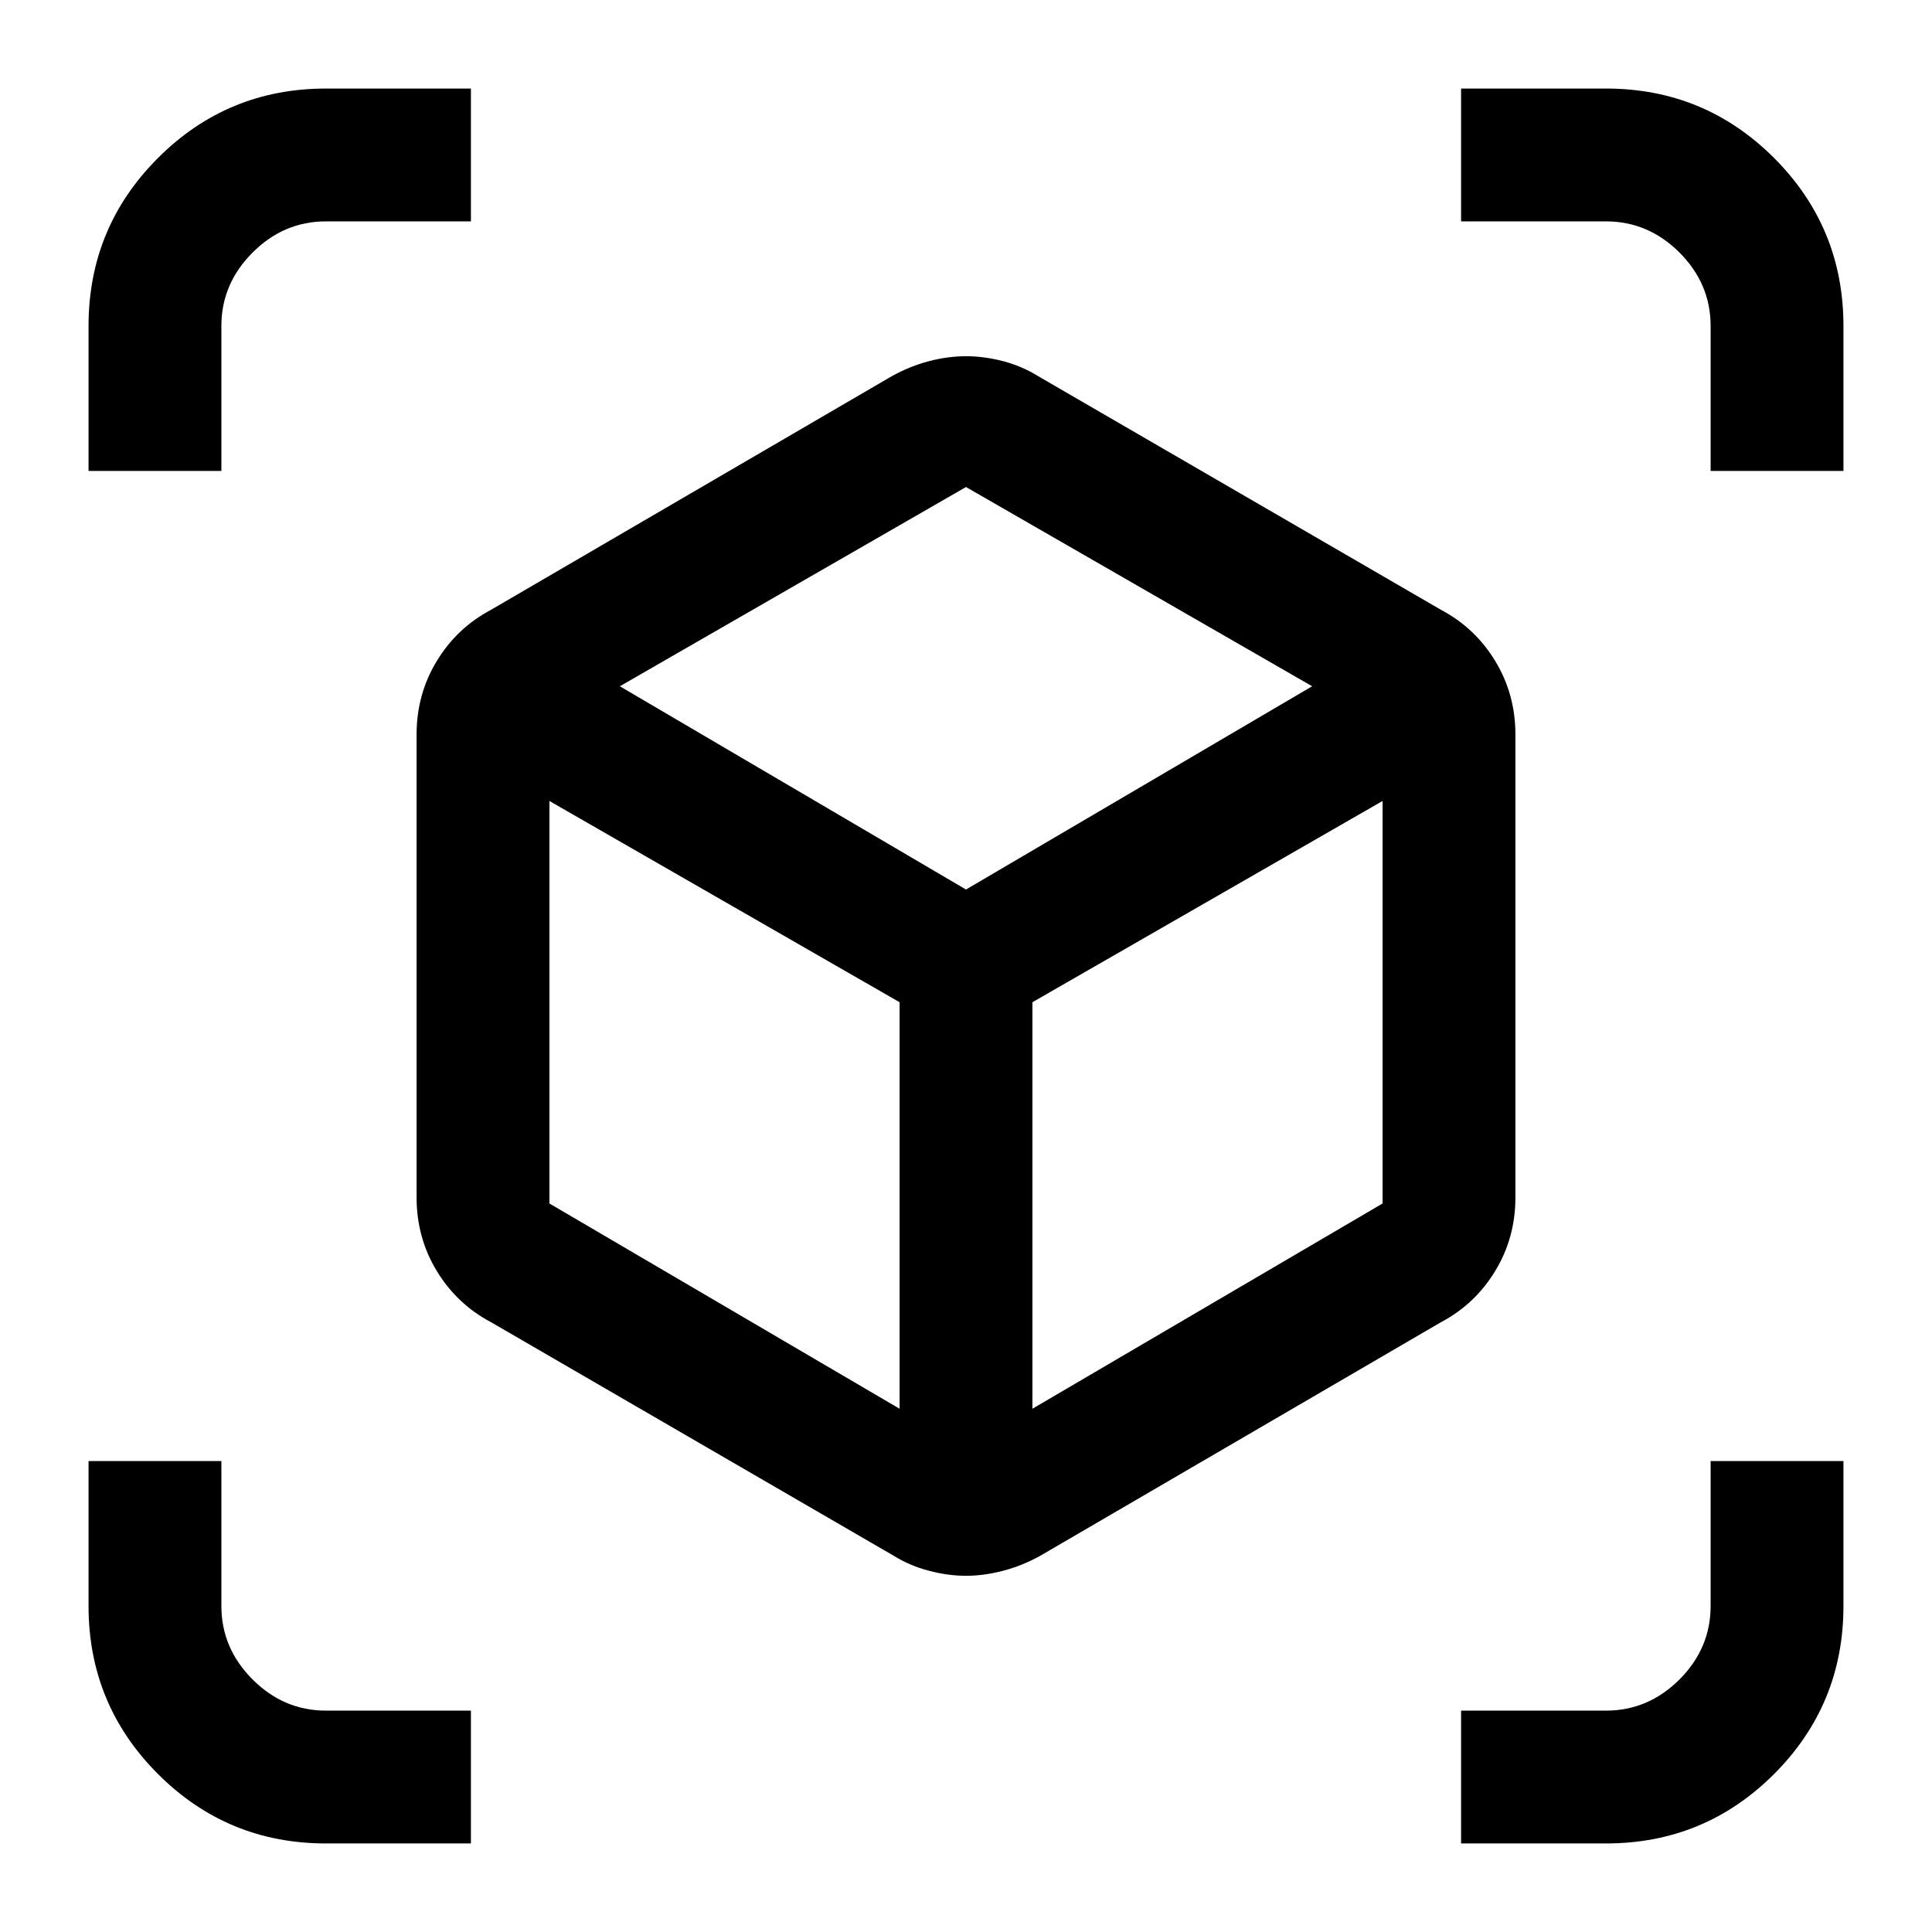<svg xmlns="http://www.w3.org/2000/svg" height="24" width="24"><path d="M1.1 5.85V4.05Q1.1 2.825 1.963 1.962Q2.825 1.1 4.05 1.1H5.85V2.75H4.05Q3.525 2.75 3.138 3.137Q2.75 3.525 2.75 4.05V5.85ZM4.05 22.9Q2.825 22.9 1.963 22.038Q1.1 21.175 1.1 19.95V18.15H2.75V19.95Q2.75 20.475 3.138 20.863Q3.525 21.25 4.05 21.25H5.85V22.9ZM21.25 5.85V4.05Q21.25 3.525 20.863 3.137Q20.475 2.75 19.95 2.75H18.15V1.1H19.95Q21.175 1.1 22.038 1.962Q22.9 2.825 22.9 4.05V5.85ZM18.15 22.9V21.25H19.95Q20.475 21.25 20.863 20.863Q21.25 20.475 21.25 19.95V18.15H22.9V19.95Q22.9 21.175 22.038 22.038Q21.175 22.9 19.95 22.9ZM12 19.575Q11.775 19.575 11.538 19.512Q11.3 19.45 11.1 19.325L6.1 16.425Q5.675 16.2 5.425 15.787Q5.175 15.375 5.175 14.875V9.125Q5.175 8.625 5.425 8.213Q5.675 7.8 6.1 7.575L11.075 4.675Q11.3 4.55 11.538 4.487Q11.775 4.425 12 4.425Q12.225 4.425 12.463 4.487Q12.7 4.55 12.9 4.675L17.9 7.575Q18.325 7.8 18.575 8.213Q18.825 8.625 18.825 9.125V14.875Q18.825 15.375 18.575 15.787Q18.325 16.2 17.9 16.425L12.925 19.325Q12.7 19.45 12.463 19.512Q12.225 19.575 12 19.575ZM11.175 17.5V12.45L6.825 9.95V14.95ZM12 11.05 16.3 8.525 12 6.05 7.7 8.525ZM12.825 17.5 17.175 14.95V9.95L12.825 12.45Z"/></svg>